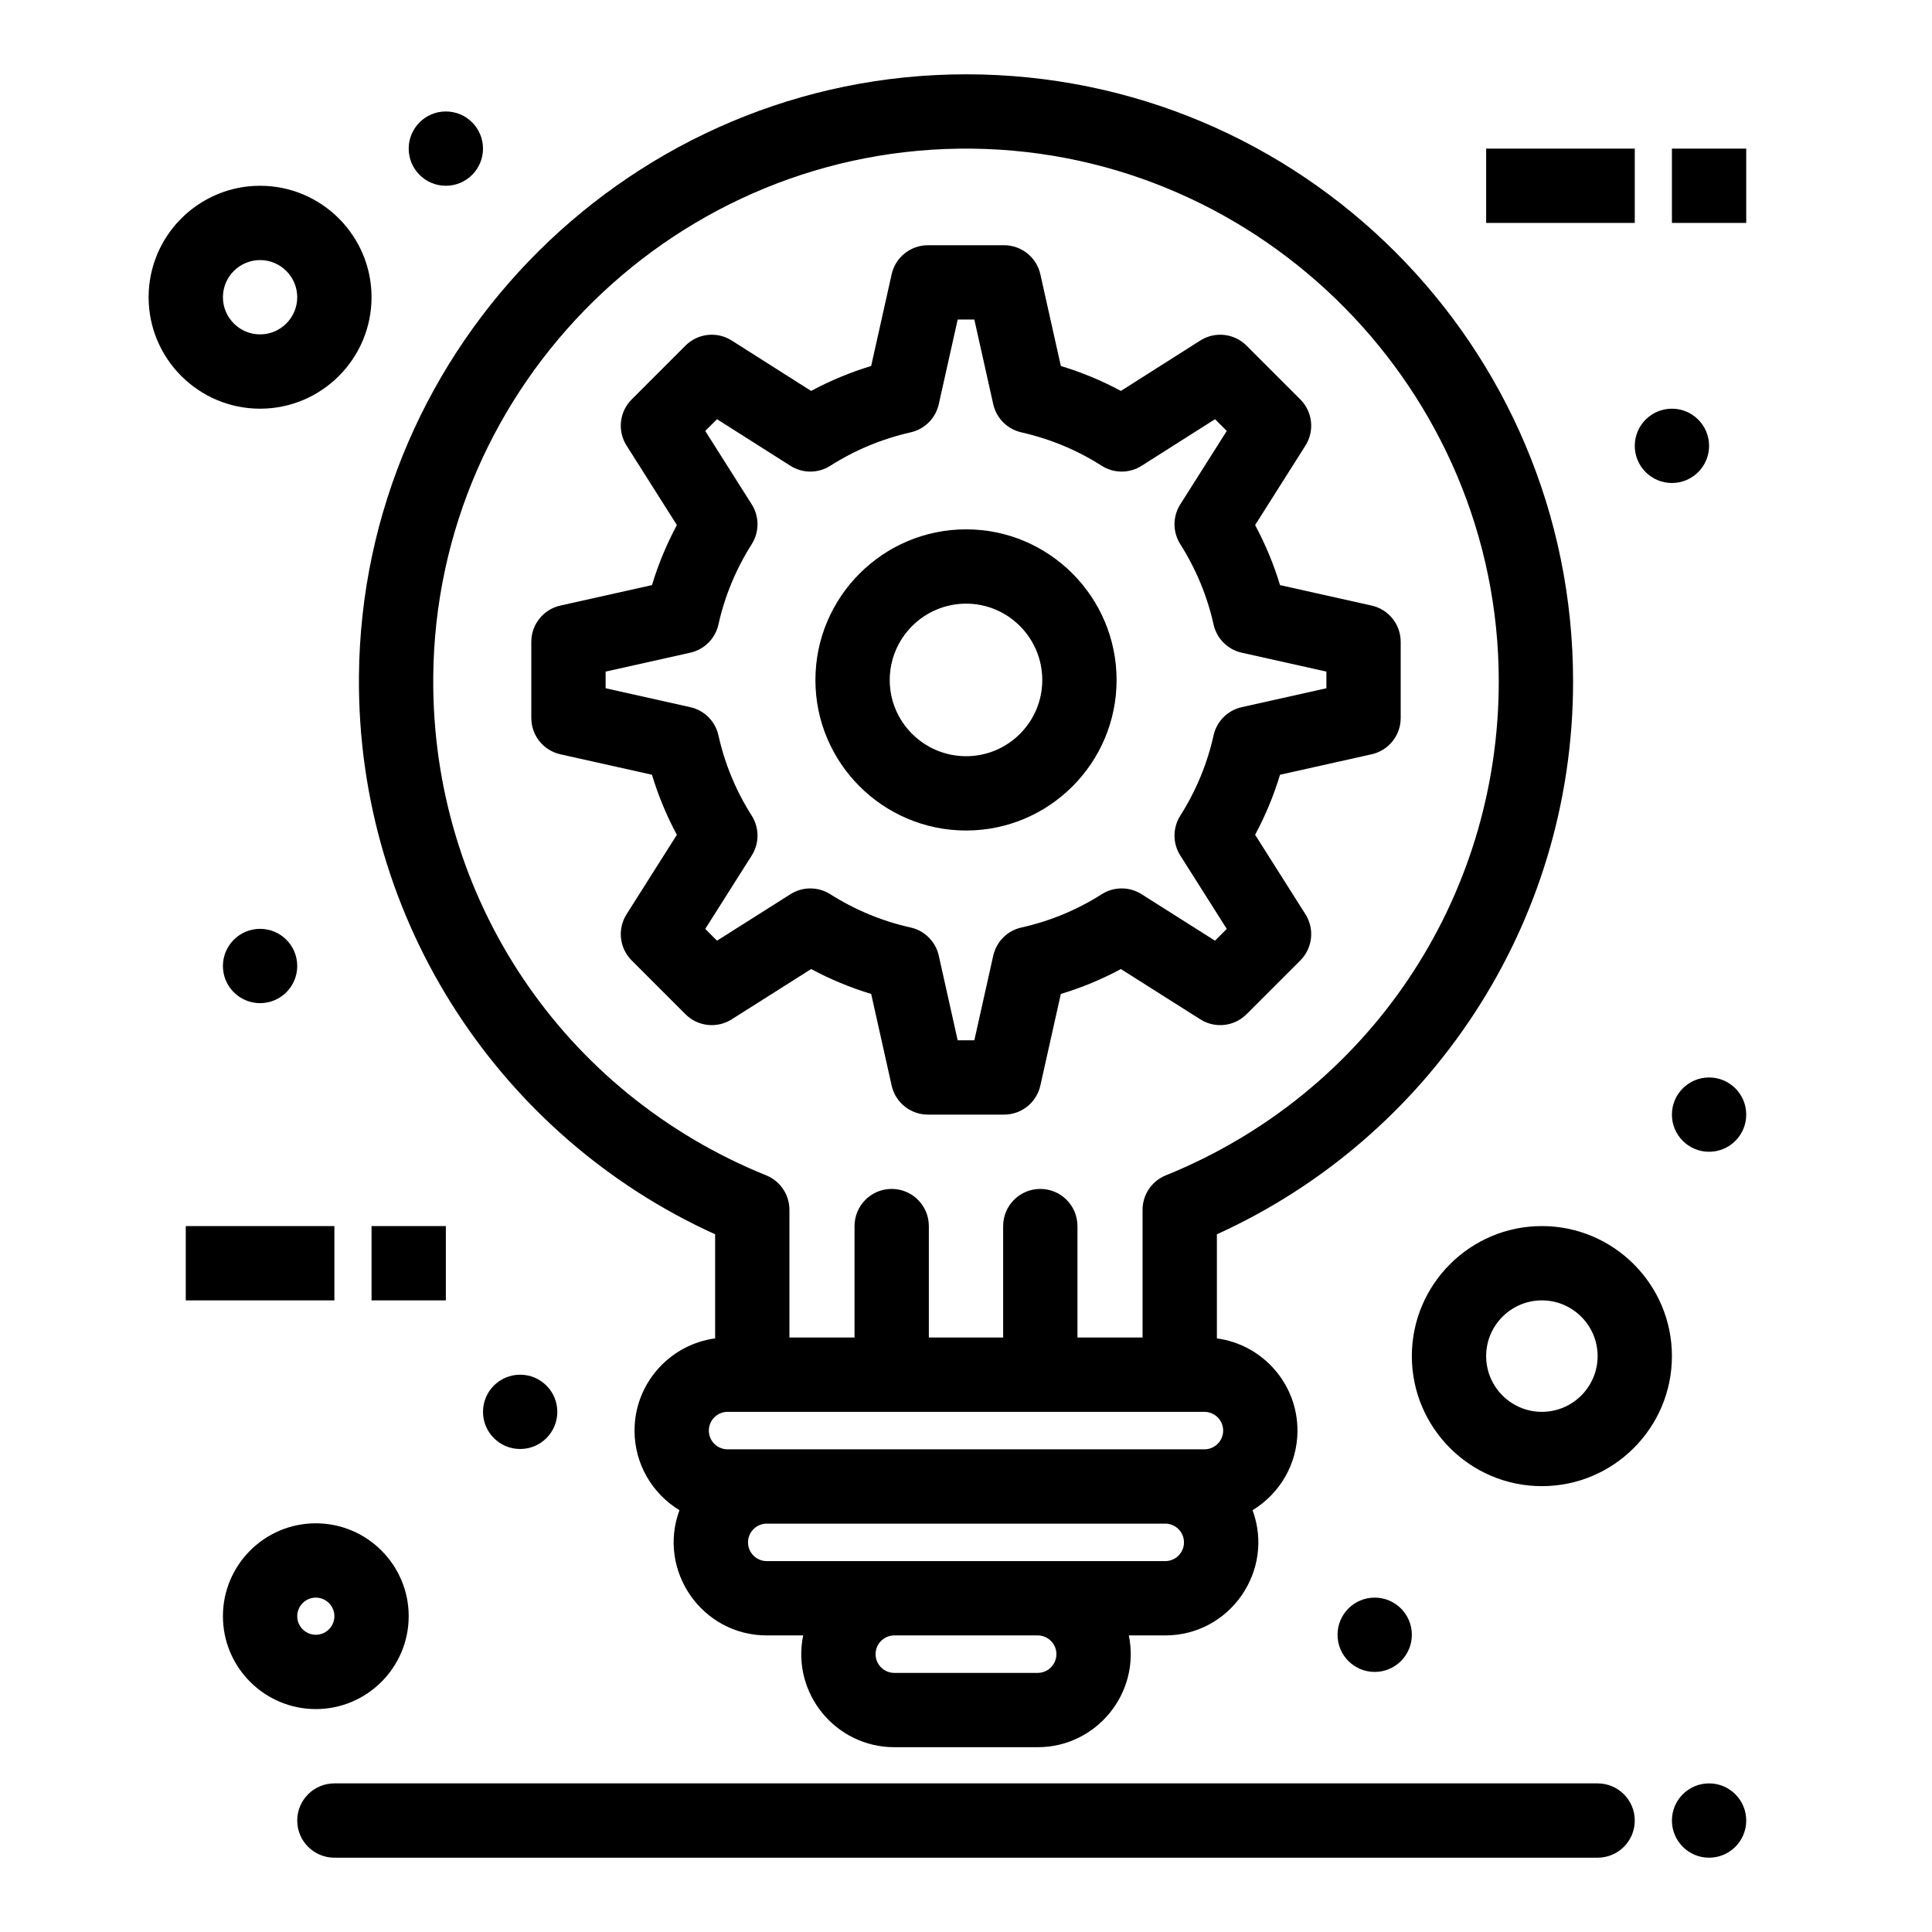 <svg enable-background="new 0 0 520 520" height="512" viewBox="0 0 520 520" width="512" xmlns="http://www.w3.org/2000/svg"><g id="_x32_46_x2C__Architect_x2C__Construction_x2C__Creative_x2C__Design_x2C__Idea"><g><path d="m150.823 203.016 24.656 5.508c1.687 5.605 3.926 11.013 6.699 16.169l-13.54 21.387c-2.502 3.953-1.93 9.112 1.378 12.42l14.487 14.487c3.308 3.309 8.468 3.881 12.42 1.378l21.396-13.546c5.178 2.777 10.581 5.019 16.16 6.702l5.508 24.658c1.021 4.57 5.077 7.82 9.759 7.82h20.508c4.683 0 8.738-3.25 9.76-7.82l5.507-24.655c5.606-1.687 11.013-3.927 16.17-6.699l21.388 13.54c3.95 2.501 9.11 1.93 12.42-1.378l14.486-14.487c3.308-3.308 3.88-8.467 1.378-12.42l-13.547-21.396c2.778-5.177 5.02-10.581 6.702-16.16l24.659-5.508c4.57-1.021 7.82-5.076 7.82-9.759v-20.507c0-4.683-3.25-8.739-7.82-9.759l-24.659-5.508c-1.683-5.579-3.924-10.982-6.702-16.16l13.547-21.396c2.502-3.953 1.93-9.112-1.378-12.42l-14.486-14.487c-3.312-3.311-8.478-3.881-12.431-1.372l-21.379 13.571c-5.129-2.761-10.534-5.006-16.162-6.714l-5.513-24.679c-1.021-4.57-5.077-7.82-9.76-7.82h-20.508c-4.683 0-8.739 3.25-9.759 7.82l-5.513 24.679c-5.629 1.708-11.033 3.953-16.163 6.714l-21.378-13.571c-3.954-2.51-9.12-1.94-12.43 1.371l-14.487 14.486c-3.308 3.308-3.881 8.468-1.378 12.42l13.546 21.396c-2.779 5.178-5.02 10.581-6.702 16.16l-24.659 5.508c-4.57 1.021-7.82 5.077-7.82 9.759v20.507c0 4.684 3.25 8.741 7.82 9.761zm12.18-22.254 22.783-5.089c3.785-.845 6.74-3.804 7.582-7.59 1.695-7.627 4.711-14.906 8.966-21.632 2.066-3.266 2.065-7.43-.002-10.695l-12.515-19.767 3.162-3.162 19.764 12.546c3.279 2.082 7.467 2.077 10.741-.014 6.583-4.203 13.864-7.231 21.643-8.999 3.765-.856 6.701-3.803 7.543-7.571l5.089-22.783h4.482l5.089 22.783c.842 3.768 3.778 6.715 7.544 7.571 7.778 1.768 15.06 4.795 21.642 8.999 3.272 2.09 7.461 2.096 10.741.015l19.765-12.546 3.162 3.162-12.516 19.767c-2.067 3.265-2.067 7.429-.002 10.695 4.255 6.726 7.271 14.003 8.966 21.631.841 3.787 3.796 6.746 7.582 7.591l22.783 5.089v4.482l-22.783 5.089c-3.786.845-6.741 3.804-7.582 7.591-1.695 7.628-4.711 14.905-8.966 21.63-2.065 3.266-2.065 7.43.002 10.695l12.516 19.767-3.169 3.169-19.769-12.515c-3.273-2.072-7.45-2.067-10.718.013-6.647 4.23-13.918 7.242-21.608 8.952-3.786.841-6.744 3.796-7.59 7.582l-5.089 22.782h-4.482l-5.089-22.782c-.845-3.786-3.803-6.741-7.59-7.582-7.628-1.695-14.906-4.712-21.632-8.966-3.266-2.066-7.43-2.064-10.695.002l-19.767 12.515-3.169-3.169 12.515-19.767c2.072-3.273 2.067-7.449-.013-10.718-4.23-6.648-7.242-13.918-8.951-21.608-.841-3.787-3.796-6.745-7.582-7.59l-22.783-5.089z"/><path d="m260.033 223.533c22.33 0 40.497-18.167 40.497-40.497 0-22.367-18.167-40.564-40.497-40.564-22.367 0-40.563 18.197-40.563 40.564 0 22.331 18.197 40.497 40.563 40.497zm0-61.06c11.302 0 20.497 9.225 20.497 20.564 0 11.302-9.195 20.497-20.497 20.497-11.339 0-20.563-9.195-20.563-20.497 0-11.339 9.224-20.564 20.563-20.564z"/><path d="m192.477 332.21v28.021c-12.229 1.645-21.692 12.141-21.692 24.813 0 9.072 4.85 17.032 12.092 21.427-6.016 16.267 6.069 33.703 23.498 33.703h9.801c-3.192 15.557 8.747 30.088 24.534 30.088h38.582c15.803 0 27.726-14.551 24.532-30.088h9.802c17.43 0 29.513-17.434 23.499-33.704 7.241-4.394 12.091-12.354 12.091-21.426 0-12.673-9.463-23.169-21.691-24.813v-28.021c56.986-25.859 95.872-83.133 95.872-148.815-.001-90.29-73.087-163.395-163.373-163.395-89.444 0-162.752 72.744-163.415 162.158-.489 65.988 38.319 123.943 95.868 150.052zm91.857 113.008c0 2.781-2.263 5.044-5.043 5.044h-38.582c-2.781 0-5.044-2.263-5.044-5.044s2.263-5.044 5.044-5.044h38.582c2.78 0 5.043 2.263 5.043 5.044zm29.291-25.044c-31.873 0-74.938 0-107.25 0-2.781 0-5.043-2.263-5.043-5.043 0-2.781 2.263-5.044 5.043-5.044h107.25c2.781 0 5.044 2.263 5.044 5.044 0 2.78-2.263 5.043-5.044 5.043zm15.59-35.13c0 2.78-2.263 5.043-5.043 5.043-24.086 0-104.086 0-128.343 0-2.781 0-5.044-2.263-5.044-5.043 0-2.781 2.263-5.044 5.044-5.044h128.343c2.78 0 5.043 2.263 5.043 5.044zm-67.344-345.032c78.037.997 141.524 65.318 141.524 143.383 0 58.727-35.18 110.916-89.625 132.957-3.775 1.529-6.247 5.195-6.247 9.27v34.378h-17.523v-30c0-5.522-4.478-10-10-10s-10 4.478-10 10v30h-20v-30c0-5.522-4.477-10-10-10s-10 4.478-10 10v30h-17.523v-34.379c0-4.074-2.471-7.74-6.248-9.27-54.881-22.218-90.06-74.833-89.62-134.045.586-79.08 65.908-143.31 145.262-142.294z"/><path d="m430 480h-340c-5.523 0-10 4.478-10 10s4.477 10 10 10h340c5.522 0 10-4.478 10-10s-4.478-10-10-10z"/><path d="m400 40h40v20h-40z"/><path d="m450 40h20v20h-20z"/><path d="m50 330h40v20h-40z"/><path d="m100 330h20v20h-20z"/><circle cx="450" cy="120" r="10"/><circle cx="460" cy="300" r="10"/><circle cx="370" cy="440" r="10"/><circle cx="460" cy="490" r="10"/><circle cx="140" cy="380" r="10"/><circle cx="70" cy="260" r="10"/><circle cx="120" cy="40" r="10"/><path d="m100 80c0-16.542-13.458-30-30-30s-30 13.458-30 30 13.458 30 30 30 30-13.458 30-30zm-40 0c0-5.514 4.486-10 10-10s10 4.486 10 10-4.486 10-10 10-10-4.486-10-10z"/><path d="m415 330c-19.299 0-35 15.701-35 35s15.701 35 35 35 35-15.701 35-35-15.701-35-35-35zm0 50c-8.271 0-15-6.729-15-15s6.729-15 15-15 15 6.729 15 15-6.729 15-15 15z"/><path d="m110 435c0-13.785-11.215-25-25-25s-25 11.215-25 25 11.215 25 25 25 25-11.215 25-25zm-30 0c0-2.757 2.243-5 5-5s5 2.243 5 5-2.243 5-5 5-5-2.243-5-5z"/></g></g></svg>